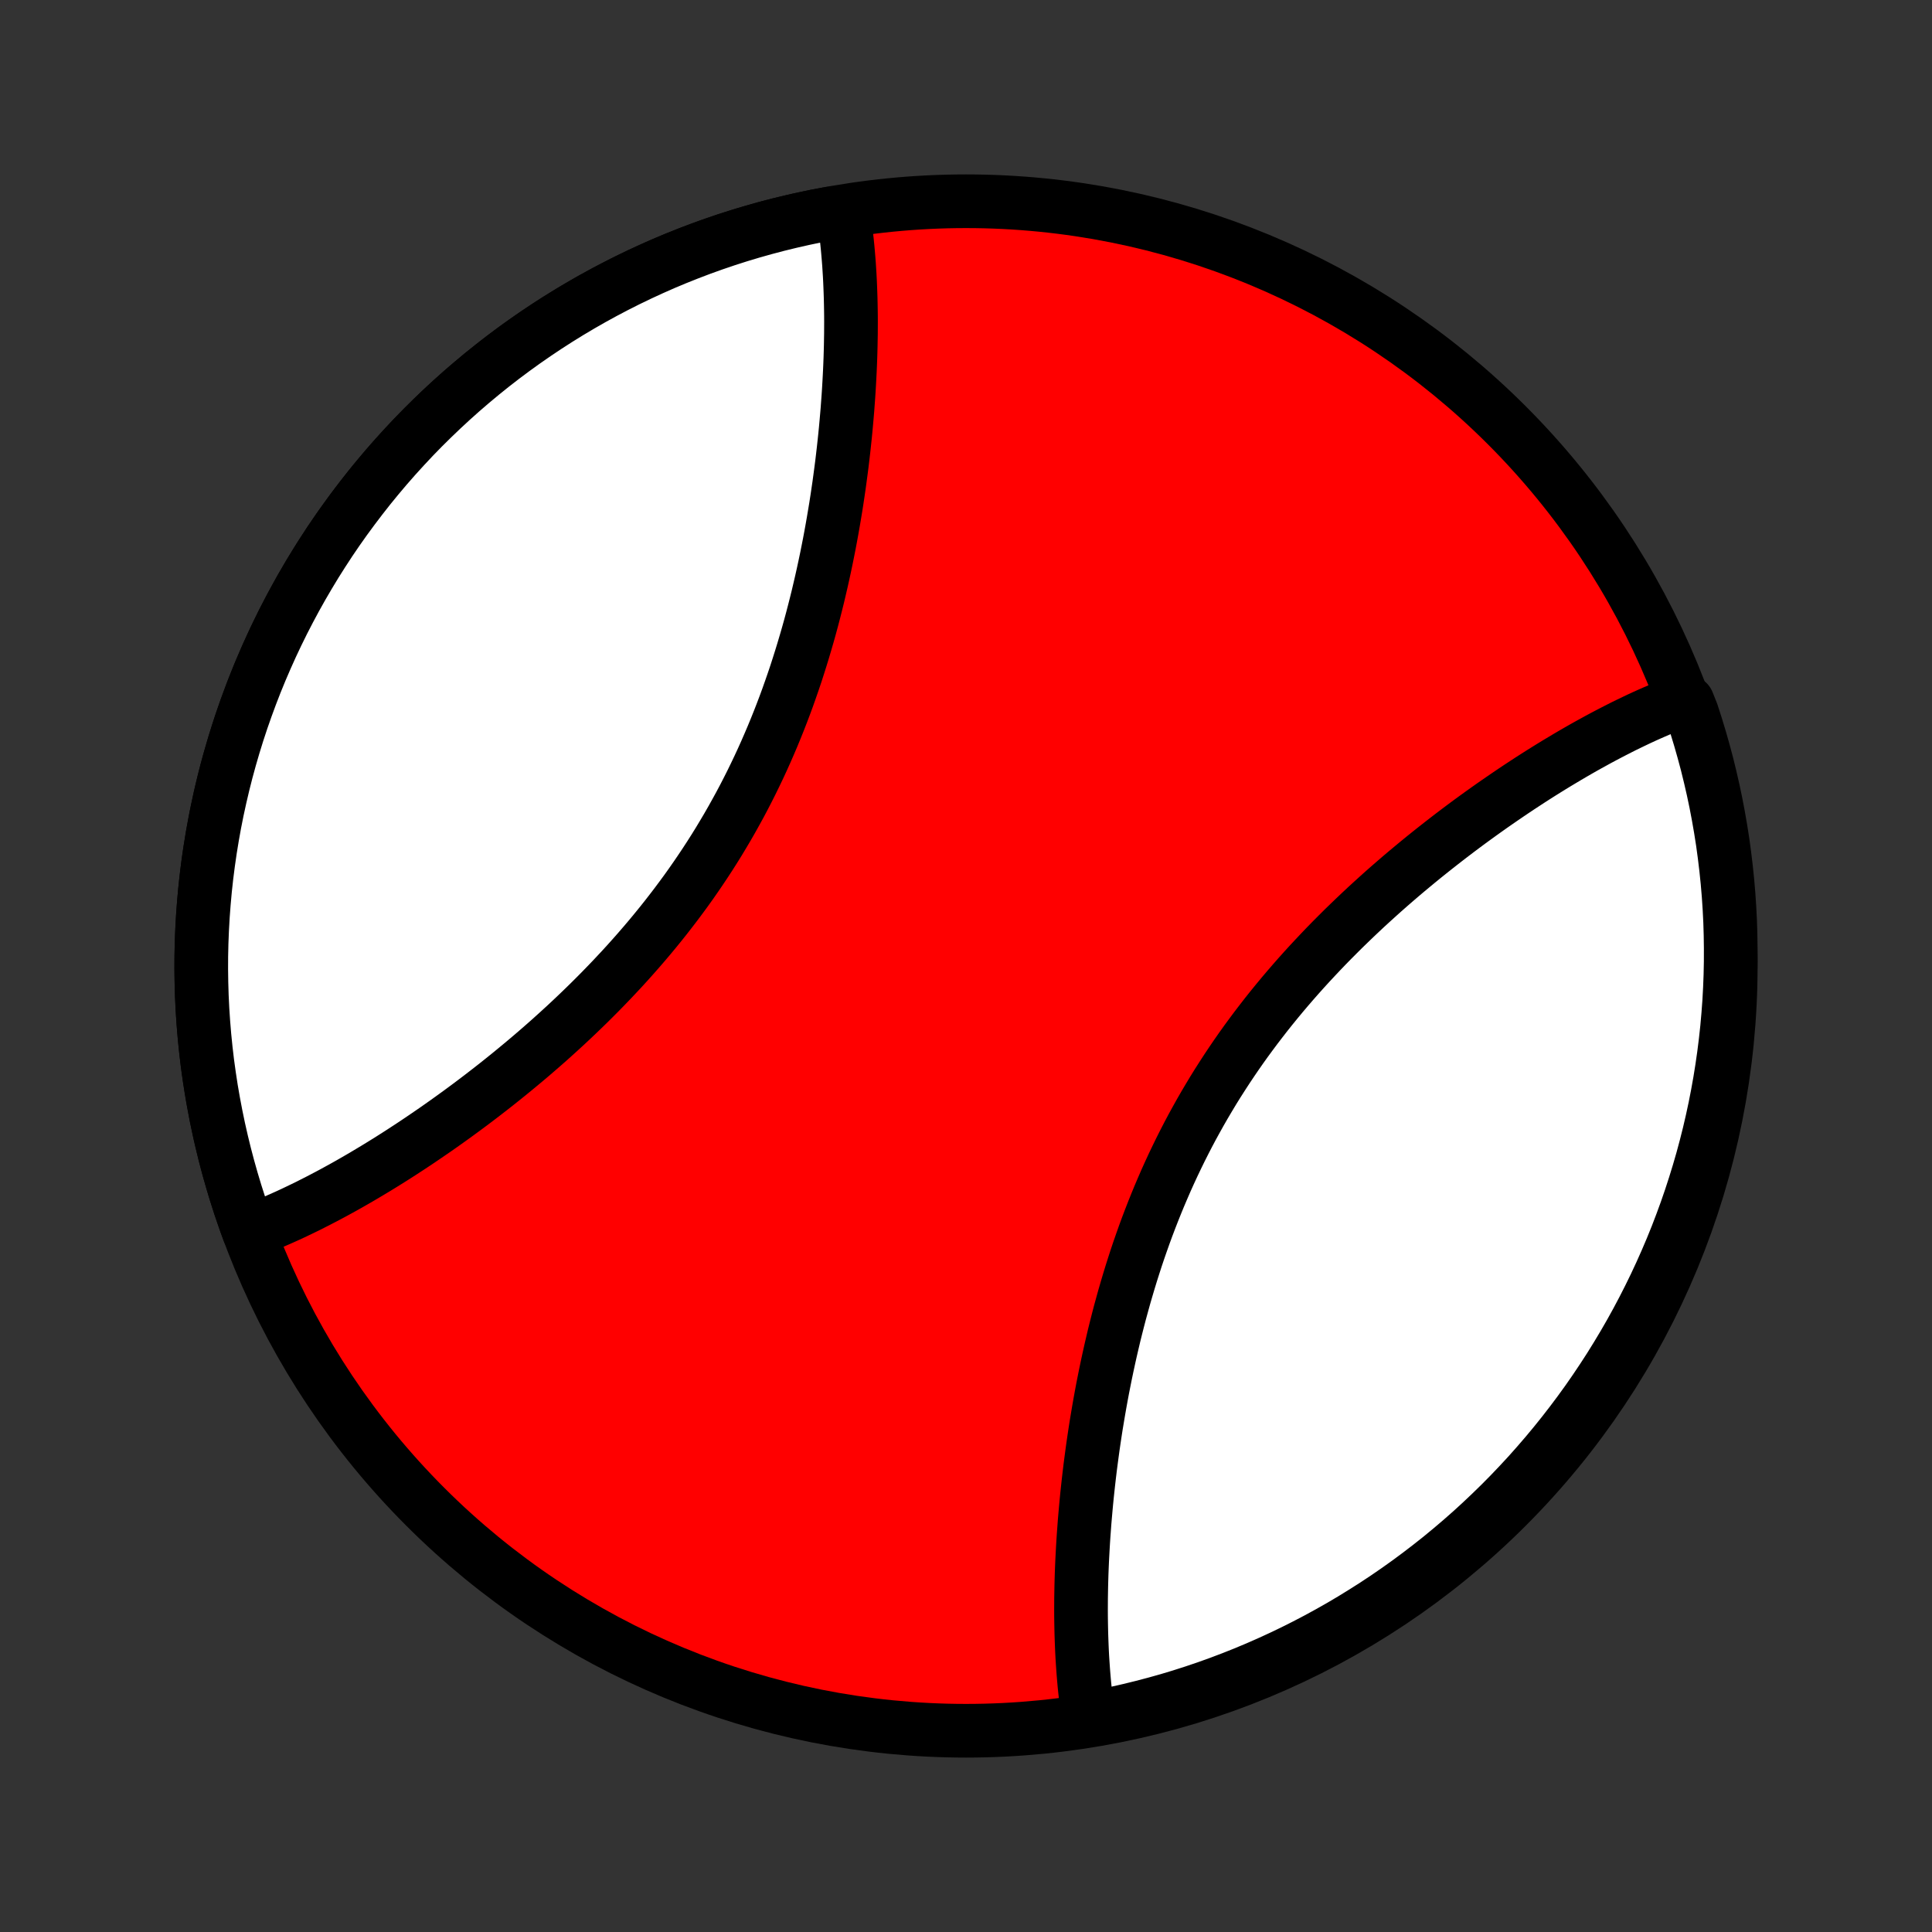 <?xml version="1.0" encoding="utf-8" standalone="no"?>
<!DOCTYPE svg PUBLIC "-//W3C//DTD SVG 1.1//EN"
  "http://www.w3.org/Graphics/SVG/1.1/DTD/svg11.dtd">
<!-- Created with matplotlib (http://matplotlib.org/) -->
<svg height="72pt" version="1.1" viewBox="0 0 72 72" width="72pt" xmlns="http://www.w3.org/2000/svg" xmlns:xlink="http://www.w3.org/1999/xlink">
 <rect x="0" y="0" width="72" height="72" fill="#333333" stroke="none"/>
 <defs>
  <style type="text/css">
*{stroke-linecap:butt;stroke-linejoin:round;}
  </style>
 </defs>
 <g id="figure_1">
  <g id="patch_1">
   <path d="
M0 72
L72 72
L72 0
L0 0
z
" style="fill:none;"/>
  </g>
  <g id="axes_1">
   <g id="PatchCollection_1">
    <defs>
     <path d="
M36 -7.5
C43.558 -7.5 50.808 -10.503 56.153 -15.848
C61.497 -21.192 64.5 -28.442 64.5 -36
C64.5 -43.558 61.497 -50.808 56.153 -56.153
C50.808 -61.497 43.558 -64.5 36 -64.5
C28.442 -64.5 21.192 -61.497 15.848 -56.153
C10.503 -50.808 7.5 -43.558 7.5 -36
C7.5 -28.442 10.503 -21.192 15.848 -15.848
C21.192 -10.503 28.442 -7.5 36 -7.5
z
" id="C0_0_a811fe30f3"/>
     <path d="
M9.275 -26.098
L9.456 -26.166
L9.637 -26.236
L9.818 -26.309
L10 -26.384
L10.182 -26.46
L10.366 -26.54
L10.549 -26.621
L10.734 -26.704
L10.919 -26.79
L11.104 -26.878
L11.291 -26.968
L11.478 -27.059
L11.665 -27.154
L11.854 -27.25
L12.043 -27.348
L12.233 -27.448
L12.424 -27.55
L12.616 -27.655
L12.808 -27.761
L13.001 -27.869
L13.195 -27.98
L13.389 -28.092
L13.585 -28.207
L13.781 -28.324
L13.978 -28.442
L14.176 -28.563
L14.375 -28.686
L14.575 -28.811
L14.775 -28.938
L14.976 -29.067
L15.178 -29.199
L15.381 -29.332
L15.585 -29.468
L15.789 -29.606
L15.994 -29.746
L16.201 -29.888
L16.407 -30.032
L16.615 -30.179
L16.823 -30.328
L17.032 -30.479
L17.241 -30.632
L17.452 -30.788
L17.663 -30.946
L17.874 -31.106
L18.086 -31.269
L18.299 -31.434
L18.512 -31.601
L18.725 -31.771
L18.939 -31.943
L19.153 -32.118
L19.367 -32.295
L19.582 -32.474
L19.797 -32.656
L20.012 -32.841
L20.227 -33.028
L20.442 -33.217
L20.657 -33.41
L20.871 -33.604
L21.086 -33.801
L21.3 -34.001
L21.514 -34.204
L21.727 -34.409
L21.94 -34.616
L22.152 -34.827
L22.363 -35.039
L22.573 -35.255
L22.783 -35.473
L22.991 -35.694
L23.199 -35.917
L23.405 -36.143
L23.609 -36.371
L23.812 -36.602
L24.014 -36.836
L24.214 -37.072
L24.412 -37.311
L24.609 -37.553
L24.803 -37.796
L24.995 -38.043
L25.185 -38.291
L25.373 -38.543
L25.559 -38.796
L25.742 -39.052
L25.922 -39.31
L26.1 -39.571
L26.275 -39.833
L26.448 -40.098
L26.617 -40.364
L26.784 -40.633
L26.947 -40.904
L27.108 -41.176
L27.266 -41.451
L27.42 -41.727
L27.572 -42.004
L27.72 -42.283
L27.865 -42.564
L28.007 -42.846
L28.145 -43.129
L28.281 -43.414
L28.413 -43.699
L28.542 -43.986
L28.667 -44.273
L28.79 -44.561
L28.909 -44.85
L29.025 -45.139
L29.138 -45.429
L29.248 -45.719
L29.355 -46.01
L29.458 -46.301
L29.559 -46.592
L29.657 -46.882
L29.751 -47.173
L29.843 -47.464
L29.932 -47.754
L30.018 -48.044
L30.102 -48.333
L30.183 -48.622
L30.261 -48.91
L30.336 -49.197
L30.409 -49.484
L30.48 -49.77
L30.547 -50.055
L30.613 -50.339
L30.676 -50.621
L30.737 -50.903
L30.796 -51.184
L30.852 -51.463
L30.907 -51.741
L30.959 -52.018
L31.009 -52.293
L31.057 -52.567
L31.103 -52.84
L31.148 -53.111
L31.19 -53.38
L31.23 -53.648
L31.269 -53.914
L31.305 -54.179
L31.34 -54.442
L31.374 -54.703
L31.405 -54.963
L31.435 -55.221
L31.463 -55.477
L31.49 -55.732
L31.515 -55.984
L31.538 -56.236
L31.56 -56.485
L31.581 -56.732
L31.599 -56.978
L31.617 -57.222
L31.633 -57.465
L31.647 -57.705
L31.66 -57.944
L31.672 -58.181
L31.682 -58.416
L31.691 -58.65
L31.698 -58.882
L31.704 -59.112
L31.708 -59.34
L31.712 -59.566
L31.713 -59.791
L31.714 -60.014
L31.713 -60.236
L31.71 -60.456
L31.706 -60.674
L31.701 -60.89
L31.694 -61.105
L31.686 -61.318
L31.677 -61.529
L31.666 -61.739
L31.653 -61.947
L31.64 -62.153
L31.624 -62.358
L31.607 -62.561
L31.589 -62.763
L31.569 -62.963
L31.547 -63.161
L31.524 -63.358
L31.499 -63.553
L31.473 -63.746
L31.444 -63.938
L30.924 -64.044
L30.435 -63.952
L29.948 -63.85
L29.463 -63.74
L28.98 -63.622
L28.499 -63.495
L28.02 -63.36
L27.544 -63.217
L27.07 -63.065
L26.599 -62.905
L26.131 -62.737
L25.666 -62.56
L25.204 -62.376
L24.745 -62.184
L24.29 -61.983
L23.839 -61.775
L23.391 -61.559
L22.947 -61.335
L22.506 -61.103
L22.07 -60.864
L21.638 -60.617
L21.211 -60.363
L20.788 -60.101
L20.37 -59.832
L19.956 -59.555
L19.548 -59.272
L19.144 -58.981
L18.745 -58.683
L18.352 -58.379
L17.964 -58.067
L17.582 -57.749
L17.205 -57.424
L16.834 -57.093
L16.469 -56.755
L16.11 -56.411
L15.756 -56.061
L15.409 -55.705
L15.069 -55.342
L14.734 -54.974
L14.406 -54.6
L14.085 -54.22
L13.77 -53.835
L13.463 -53.444
L13.162 -53.048
L12.867 -52.647
L12.58 -52.241
L12.3 -51.83
L12.028 -51.414
L11.762 -50.993
L11.505 -50.568
L11.254 -50.138
L11.011 -49.704
L10.776 -49.266
L10.548 -48.824
L10.328 -48.377
L10.116 -47.928
L9.912 -47.474
L9.715 -47.017
L9.527 -46.557
L9.347 -46.093
L9.175 -45.626
L9.011 -45.157
L8.855 -44.684
L8.708 -44.209
L8.569 -43.732
L8.438 -43.252
L8.316 -42.77
L8.202 -42.285
L8.096 -41.799
L7.999 -41.311
L7.911 -40.822
L7.831 -40.331
L7.76 -39.839
L7.697 -39.345
L7.643 -38.851
L7.598 -38.355
L7.561 -37.859
L7.533 -37.363
L7.513 -36.866
L7.502 -36.368
L7.5 -35.871
L7.507 -35.374
L7.522 -34.876
L7.546 -34.38
L7.579 -33.883
L7.62 -33.388
L7.67 -32.893
L7.728 -32.399
L7.796 -31.906
L7.871 -31.414
L7.956 -30.924
L8.049 -30.435
L8.15 -29.948
L8.26 -29.463
L8.378 -28.98
L8.505 -28.499
L8.64 -28.02
L8.783 -27.544
L8.935 -27.07
L9.095 -26.599
z
" id="C0_1_403720eb09"/>
     <path d="
M40.556 -8.062
L40.528 -8.254
L40.501 -8.447
L40.476 -8.642
L40.453 -8.839
L40.431 -9.037
L40.411 -9.237
L40.393 -9.439
L40.376 -9.642
L40.361 -9.847
L40.347 -10.053
L40.334 -10.261
L40.323 -10.471
L40.314 -10.682
L40.306 -10.895
L40.299 -11.11
L40.294 -11.326
L40.29 -11.544
L40.287 -11.764
L40.286 -11.986
L40.287 -12.209
L40.288 -12.434
L40.292 -12.66
L40.296 -12.888
L40.302 -13.118
L40.309 -13.35
L40.318 -13.584
L40.328 -13.819
L40.34 -14.056
L40.353 -14.295
L40.367 -14.535
L40.383 -14.778
L40.401 -15.022
L40.419 -15.268
L40.44 -15.515
L40.462 -15.764
L40.485 -16.016
L40.51 -16.268
L40.537 -16.523
L40.565 -16.779
L40.595 -17.037
L40.626 -17.297
L40.66 -17.558
L40.695 -17.821
L40.731 -18.086
L40.77 -18.352
L40.81 -18.62
L40.852 -18.89
L40.897 -19.16
L40.943 -19.433
L40.991 -19.707
L41.041 -19.982
L41.093 -20.259
L41.148 -20.537
L41.204 -20.816
L41.263 -21.097
L41.324 -21.378
L41.387 -21.661
L41.453 -21.945
L41.52 -22.23
L41.591 -22.516
L41.664 -22.803
L41.739 -23.09
L41.818 -23.378
L41.898 -23.667
L41.982 -23.956
L42.068 -24.246
L42.157 -24.537
L42.249 -24.827
L42.343 -25.118
L42.441 -25.409
L42.542 -25.699
L42.645 -25.99
L42.752 -26.281
L42.862 -26.571
L42.975 -26.861
L43.091 -27.15
L43.21 -27.439
L43.333 -27.727
L43.458 -28.015
L43.587 -28.301
L43.719 -28.586
L43.855 -28.871
L43.993 -29.154
L44.135 -29.436
L44.28 -29.717
L44.428 -29.996
L44.58 -30.273
L44.734 -30.549
L44.892 -30.824
L45.053 -31.096
L45.216 -31.367
L45.383 -31.636
L45.553 -31.902
L45.725 -32.167
L45.9 -32.429
L46.078 -32.69
L46.258 -32.948
L46.441 -33.204
L46.627 -33.457
L46.815 -33.709
L47.005 -33.957
L47.197 -34.204
L47.391 -34.447
L47.588 -34.689
L47.786 -34.928
L47.986 -35.164
L48.188 -35.398
L48.391 -35.629
L48.595 -35.857
L48.801 -36.083
L49.009 -36.306
L49.217 -36.527
L49.426 -36.745
L49.637 -36.961
L49.848 -37.173
L50.06 -37.384
L50.273 -37.591
L50.486 -37.796
L50.7 -37.999
L50.914 -38.199
L51.129 -38.396
L51.343 -38.59
L51.558 -38.783
L51.773 -38.972
L51.988 -39.159
L52.203 -39.344
L52.418 -39.526
L52.633 -39.705
L52.847 -39.882
L53.061 -40.057
L53.275 -40.229
L53.489 -40.399
L53.702 -40.566
L53.914 -40.731
L54.126 -40.894
L54.337 -41.054
L54.548 -41.212
L54.758 -41.368
L54.968 -41.521
L55.177 -41.672
L55.385 -41.821
L55.593 -41.968
L55.8 -42.112
L56.006 -42.254
L56.211 -42.394
L56.415 -42.532
L56.619 -42.668
L56.822 -42.801
L57.024 -42.933
L57.225 -43.062
L57.425 -43.189
L57.625 -43.314
L57.824 -43.437
L58.022 -43.558
L58.219 -43.676
L58.415 -43.793
L58.611 -43.908
L58.805 -44.02
L58.999 -44.131
L59.192 -44.239
L59.385 -44.345
L59.576 -44.45
L59.767 -44.552
L59.957 -44.652
L60.146 -44.75
L60.334 -44.846
L60.522 -44.941
L60.709 -45.032
L60.896 -45.122
L61.081 -45.21
L61.266 -45.296
L61.451 -45.379
L61.635 -45.46
L61.818 -45.539
L62 -45.617
L62.182 -45.691
L62.364 -45.764
L62.894 -45.834
L63.054 -45.433
L63.206 -44.962
L63.35 -44.489
L63.486 -44.012
L63.614 -43.534
L63.732 -43.053
L63.843 -42.57
L63.945 -42.085
L64.038 -41.598
L64.123 -41.11
L64.2 -40.62
L64.267 -40.128
L64.326 -39.635
L64.377 -39.141
L64.419 -38.647
L64.452 -38.151
L64.477 -37.655
L64.492 -37.158
L64.499 -36.661
L64.498 -36.163
L64.488 -35.666
L64.469 -35.169
L64.442 -34.672
L64.405 -34.175
L64.361 -33.679
L64.307 -33.183
L64.245 -32.689
L64.174 -32.195
L64.095 -31.703
L64.007 -31.212
L63.911 -30.722
L63.806 -30.234
L63.693 -29.748
L63.571 -29.264
L63.441 -28.781
L63.302 -28.301
L63.155 -27.824
L63 -27.348
L62.837 -26.876
L62.665 -26.406
L62.486 -25.939
L62.298 -25.475
L62.102 -25.015
L61.898 -24.557
L61.687 -24.104
L61.467 -23.653
L61.24 -23.207
L61.005 -22.764
L60.763 -22.326
L60.513 -21.892
L60.255 -21.462
L59.991 -21.036
L59.718 -20.615
L59.439 -20.199
L59.153 -19.787
L58.859 -19.381
L58.558 -18.979
L58.251 -18.583
L57.937 -18.192
L57.616 -17.806
L57.288 -17.426
L56.955 -17.051
L56.614 -16.683
L56.268 -16.32
L55.915 -15.963
L55.556 -15.613
L55.191 -15.268
L54.821 -14.93
L54.444 -14.598
L54.062 -14.273
L53.675 -13.954
L53.282 -13.643
L52.884 -13.338
L52.48 -13.039
L52.072 -12.748
L51.659 -12.464
L51.241 -12.187
L50.818 -11.918
L50.391 -11.655
L49.96 -11.4
L49.524 -11.153
L49.084 -10.913
L48.64 -10.681
L48.192 -10.456
L47.741 -10.24
L47.286 -10.031
L46.828 -9.83
L46.366 -9.637
L45.901 -9.452
L45.433 -9.275
L44.962 -9.106
L44.489 -8.946
L44.012 -8.793
L43.534 -8.649
L43.053 -8.514
L42.57 -8.387
L42.085 -8.268
L41.598 -8.157
L41.11 -8.055
z
" id="C0_2_012a855ac0"/>
    </defs>
    <g clip-path="url(#p1bffca34e9)">
     <use style="fill:#ff0000;stroke:#000000;stroke-width:2.0;" x="0.0" xlink:href="#C0_0_a811fe30f3" y="72.0"/>
    </g>
    <g clip-path="url(#p1bffca34e9)">
     <use style="fill:#ffffff;stroke:#000000;stroke-width:2.0;" x="0.0" xlink:href="#C0_1_403720eb09" y="72.0"/>
    </g>
    <g clip-path="url(#p1bffca34e9)">
     <use style="fill:#ffffff;stroke:#000000;stroke-width:2.0;" x="0.0" xlink:href="#C0_2_012a855ac0" y="72.0"/>
    </g>
   </g>
  </g>
 </g>
 <defs>
  <clipPath id="p1bffca34e9">
   <rect height="72.0" width="72.0" x="0.0" y="0.0"/>
  </clipPath>
 </defs>
</svg>
